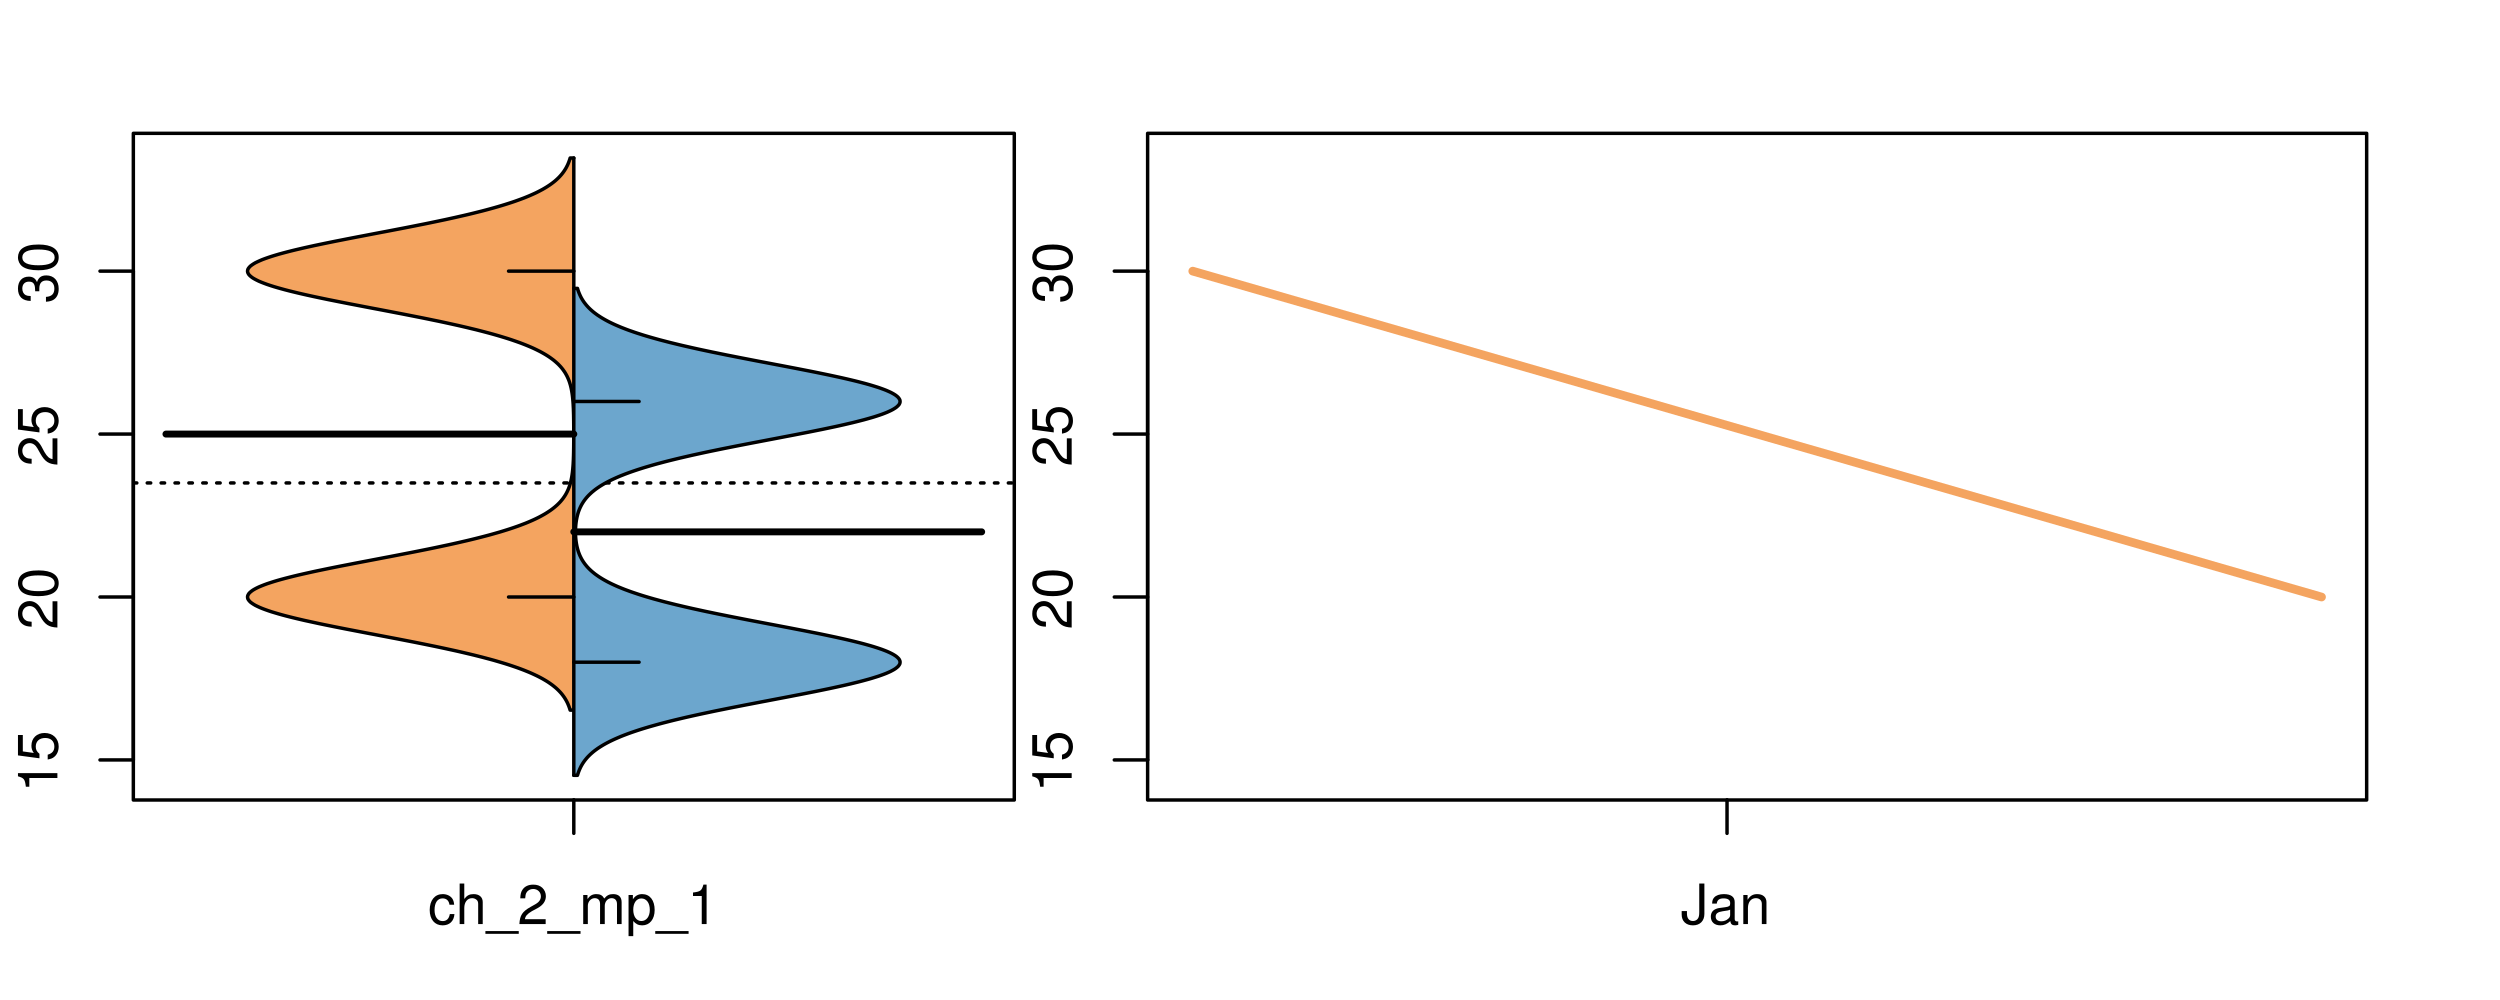 <?xml version="1.0" encoding="UTF-8"?>
<svg xmlns="http://www.w3.org/2000/svg" xmlns:xlink="http://www.w3.org/1999/xlink" width="540pt" height="216pt" viewBox="0 0 540 216" version="1.1">
<defs>
<g>
<symbol overflow="visible" id="glyph0-0">
<path style="stroke:none;" d="M -6.062 -3.109 L 0 -3.109 L 0 -4.156 L -8.516 -4.156 L -8.516 -3.469 C -7.203 -3.094 -7.016 -2.859 -6.812 -1.219 L -6.062 -1.219 Z M -6.062 -3.109 "/>
</symbol>
<symbol overflow="visible" id="glyph0-1">
<path style="stroke:none;" d="M -8.516 -5.719 L -8.516 -1.312 L -3.875 -0.688 L -3.875 -1.656 C -4.469 -2.141 -4.672 -2.562 -4.672 -3.219 C -4.672 -4.359 -3.891 -5.078 -2.625 -5.078 C -1.406 -5.078 -0.656 -4.375 -0.656 -3.219 C -0.656 -2.297 -1.125 -1.734 -2.094 -1.469 L -2.094 -0.422 C -1.391 -0.562 -1.062 -0.688 -0.75 -0.938 C -0.094 -1.422 0.281 -2.281 0.281 -3.234 C 0.281 -4.953 -0.969 -6.156 -2.766 -6.156 C -4.453 -6.156 -5.609 -5.047 -5.609 -3.406 C -5.609 -2.812 -5.453 -2.328 -5.094 -1.844 L -7.469 -2.172 L -7.469 -5.719 Z M -8.516 -5.719 "/>
</symbol>
<symbol overflow="visible" id="glyph0-2">
<path style="stroke:none;" d="M -1.047 -6.078 L -1.047 -1.594 C -1.734 -1.703 -2.188 -2.094 -2.797 -3.125 L -3.438 -4.328 C -4.094 -5.516 -4.969 -6.125 -6.016 -6.125 C -6.719 -6.125 -7.375 -5.844 -7.844 -5.344 C -8.297 -4.844 -8.516 -4.219 -8.516 -3.406 C -8.516 -2.328 -8.125 -1.531 -7.406 -1.062 C -6.953 -0.75 -6.422 -0.625 -5.562 -0.594 L -5.562 -1.656 C -6.125 -1.688 -6.484 -1.766 -6.75 -1.906 C -7.266 -2.188 -7.578 -2.734 -7.578 -3.375 C -7.578 -4.328 -6.906 -5.047 -5.984 -5.047 C -5.312 -5.047 -4.734 -4.656 -4.312 -3.906 L -3.688 -2.797 C -2.672 -1.016 -1.875 -0.5 0 -0.406 L 0 -6.078 Z M -1.047 -6.078 "/>
</symbol>
<symbol overflow="visible" id="glyph0-3">
<path style="stroke:none;" d="M -8.516 -3.297 C -8.516 -2.516 -8.156 -1.781 -7.578 -1.344 C -6.828 -0.797 -5.688 -0.516 -4.109 -0.516 C -1.25 -0.516 0.281 -1.469 0.281 -3.297 C 0.281 -5.094 -1.25 -6.078 -4.047 -6.078 C -5.703 -6.078 -6.797 -5.812 -7.578 -5.25 C -8.172 -4.812 -8.516 -4.109 -8.516 -3.297 Z M -7.578 -3.297 C -7.578 -4.438 -6.422 -5 -4.141 -5 C -1.734 -5 -0.594 -4.453 -0.594 -3.281 C -0.594 -2.156 -1.781 -1.594 -4.109 -1.594 C -6.438 -1.594 -7.578 -2.156 -7.578 -3.297 Z M -7.578 -3.297 "/>
</symbol>
<symbol overflow="visible" id="glyph0-4">
<path style="stroke:none;" d="M -3.906 -2.656 L -3.906 -3.234 C -3.906 -4.391 -3.391 -4.984 -2.359 -4.984 C -1.297 -4.984 -0.656 -4.328 -0.656 -3.234 C -0.656 -2.078 -1.234 -1.516 -2.469 -1.438 L -2.469 -0.391 C -1.781 -0.438 -1.344 -0.547 -0.953 -0.75 C -0.141 -1.188 0.281 -2.031 0.281 -3.188 C 0.281 -4.938 -0.766 -6.078 -2.375 -6.078 C -3.453 -6.078 -4.062 -5.656 -4.406 -4.625 C -4.719 -5.422 -5.312 -5.812 -6.172 -5.812 C -7.625 -5.812 -8.516 -4.844 -8.516 -3.234 C -8.516 -1.516 -7.578 -0.594 -5.766 -0.562 L -5.766 -1.625 C -6.281 -1.625 -6.562 -1.688 -6.828 -1.812 C -7.297 -2.047 -7.578 -2.578 -7.578 -3.234 C -7.578 -4.172 -7.031 -4.734 -6.125 -4.734 C -5.531 -4.734 -5.172 -4.531 -4.984 -4.062 C -4.859 -3.766 -4.812 -3.391 -4.797 -2.656 Z M -3.906 -2.656 "/>
</symbol>
<symbol overflow="visible" id="glyph0-5">
<path style="stroke:none;" d="M -8.75 -5.938 L -8.75 -4.938 L -5.5 -4.938 C -6.125 -4.531 -6.469 -3.859 -6.469 -3.016 C -6.469 -1.375 -5.156 -0.312 -3.156 -0.312 C -1.031 -0.312 0.281 -1.359 0.281 -3.047 C 0.281 -3.906 -0.047 -4.516 -0.828 -5.047 L 0 -5.047 L 0 -5.938 Z M -5.531 -3.188 C -5.531 -4.266 -4.578 -4.938 -3.078 -4.938 C -1.625 -4.938 -0.656 -4.25 -0.656 -3.188 C -0.656 -2.094 -1.625 -1.359 -3.094 -1.359 C -4.562 -1.359 -5.531 -2.094 -5.531 -3.188 Z M -5.531 -3.188 "/>
</symbol>
<symbol overflow="visible" id="glyph0-6">
<path style="stroke:none;" d="M -6.281 -3.094 L -6.281 -2.047 L -7.266 -2.047 C -7.688 -2.047 -7.906 -2.297 -7.906 -2.75 C -7.906 -2.828 -7.906 -2.875 -7.891 -3.094 L -8.719 -3.094 C -8.766 -2.875 -8.781 -2.734 -8.781 -2.531 C -8.781 -1.609 -8.25 -1.062 -7.359 -1.062 L -6.281 -1.062 L -6.281 -0.219 L -5.469 -0.219 L -5.469 -1.062 L 0 -1.062 L 0 -2.047 L -5.469 -2.047 L -5.469 -3.094 Z M -6.281 -3.094 "/>
</symbol>
<symbol overflow="visible" id="glyph0-7">
<path style="stroke:none;" d="M 1.516 -6.938 L 1.516 0.266 L 2.109 0.266 L 2.109 -6.938 Z M 1.516 -6.938 "/>
</symbol>
<symbol overflow="visible" id="glyph0-8">
<path style="stroke:none;" d="M -6.469 -3.266 C -6.469 -1.5 -5.203 -0.438 -3.094 -0.438 C -0.984 -0.438 0.281 -1.484 0.281 -3.281 C 0.281 -5.047 -0.984 -6.125 -3.047 -6.125 C -5.219 -6.125 -6.469 -5.078 -6.469 -3.266 Z M -5.547 -3.281 C -5.547 -4.406 -4.625 -5.078 -3.062 -5.078 C -1.578 -5.078 -0.641 -4.375 -0.641 -3.281 C -0.641 -2.156 -1.578 -1.469 -3.094 -1.469 C -4.609 -1.469 -5.547 -2.156 -5.547 -3.281 Z M -5.547 -3.281 "/>
</symbol>
<symbol overflow="visible" id="glyph0-9">
<path style="stroke:none;" d="M -8.75 -1.828 L -8.75 -0.812 L 0 -0.812 L 0 -1.828 Z M -8.75 -1.828 "/>
</symbol>
<symbol overflow="visible" id="glyph0-10">
<path style="stroke:none;" d="M -1.25 -2.297 L -1.25 -1.047 L 0 -1.047 L 0 -2.297 Z M -1.25 -2.297 "/>
</symbol>
<symbol overflow="visible" id="glyph0-11">
<path style="stroke:none;" d="M 0 -3.422 L -6.281 -5.828 L -6.281 -4.703 L -1.188 -2.922 L -6.281 -1.25 L -6.281 -0.125 L 0 -2.328 Z M 0 -3.422 "/>
</symbol>
<symbol overflow="visible" id="glyph0-12">
<path style="stroke:none;" d="M -0.594 -6.422 C -0.562 -6.312 -0.562 -6.266 -0.562 -6.203 C -0.562 -5.859 -0.75 -5.656 -1.062 -5.656 L -4.75 -5.656 C -5.875 -5.656 -6.469 -4.844 -6.469 -3.297 C -6.469 -2.391 -6.203 -1.625 -5.734 -1.219 C -5.406 -0.922 -5.047 -0.797 -4.422 -0.781 L -4.422 -1.781 C -5.203 -1.875 -5.547 -2.328 -5.547 -3.266 C -5.547 -4.156 -5.203 -4.672 -4.609 -4.672 L -4.344 -4.672 C -3.922 -4.672 -3.75 -4.422 -3.641 -3.625 C -3.469 -2.203 -3.422 -1.984 -3.266 -1.609 C -2.969 -0.875 -2.406 -0.5 -1.578 -0.5 C -0.438 -0.5 0.281 -1.297 0.281 -2.562 C 0.281 -3.359 0 -4 -0.641 -4.703 C -0.016 -4.781 0.281 -5.094 0.281 -5.734 C 0.281 -5.938 0.25 -6.094 0.172 -6.422 Z M -1.984 -4.672 C -1.641 -4.672 -1.438 -4.578 -1.156 -4.266 C -0.797 -3.859 -0.594 -3.375 -0.594 -2.781 C -0.594 -2 -0.969 -1.547 -1.609 -1.547 C -2.266 -1.547 -2.609 -1.984 -2.766 -3.062 C -2.906 -4.109 -2.953 -4.328 -3.109 -4.672 Z M -1.984 -4.672 "/>
</symbol>
<symbol overflow="visible" id="glyph0-13">
<path style="stroke:none;" d="M 0 -5.781 L -6.281 -5.781 L -6.281 -4.781 L -2.719 -4.781 C -1.438 -4.781 -0.594 -4.109 -0.594 -3.078 C -0.594 -2.281 -1.078 -1.781 -1.844 -1.781 L -6.281 -1.781 L -6.281 -0.781 L -1.438 -0.781 C -0.391 -0.781 0.281 -1.562 0.281 -2.781 C 0.281 -3.703 -0.047 -4.297 -0.875 -4.891 L 0 -4.891 Z M 0 -5.781 "/>
</symbol>
<symbol overflow="visible" id="glyph0-14">
<path style="stroke:none;" d="M -2.812 -6.156 C -3.766 -6.156 -4.344 -6.078 -4.812 -5.906 C -5.844 -5.5 -6.469 -4.531 -6.469 -3.359 C -6.469 -1.609 -5.125 -0.484 -3.062 -0.484 C -1 -0.484 0.281 -1.578 0.281 -3.344 C 0.281 -4.781 -0.547 -5.766 -1.906 -6.031 L -1.906 -5.016 C -1.078 -4.734 -0.641 -4.172 -0.641 -3.375 C -0.641 -2.734 -0.938 -2.203 -1.469 -1.859 C -1.828 -1.625 -2.188 -1.531 -2.812 -1.531 Z M -3.625 -1.547 C -4.781 -1.625 -5.547 -2.344 -5.547 -3.344 C -5.547 -4.328 -4.734 -5.094 -3.703 -5.094 C -3.672 -5.094 -3.641 -5.094 -3.625 -5.078 Z M -3.625 -1.547 "/>
</symbol>
<symbol overflow="visible" id="glyph1-0">
<path style="stroke:none;" d="M 5.656 -4.172 C 5.609 -4.781 5.469 -5.188 5.234 -5.531 C 4.797 -6.125 4.047 -6.469 3.172 -6.469 C 1.469 -6.469 0.375 -5.125 0.375 -3.031 C 0.375 -1.016 1.453 0.281 3.156 0.281 C 4.656 0.281 5.609 -0.625 5.719 -2.156 L 4.719 -2.156 C 4.547 -1.156 4.031 -0.641 3.188 -0.641 C 2.078 -0.641 1.422 -1.547 1.422 -3.031 C 1.422 -4.609 2.062 -5.547 3.156 -5.547 C 4 -5.547 4.531 -5.047 4.641 -4.172 Z M 5.656 -4.172 "/>
</symbol>
<symbol overflow="visible" id="glyph1-1">
<path style="stroke:none;" d="M 0.844 -8.75 L 0.844 0 L 1.844 0 L 1.844 -3.469 C 1.844 -4.75 2.516 -5.594 3.547 -5.594 C 3.859 -5.594 4.188 -5.484 4.422 -5.297 C 4.719 -5.094 4.844 -4.797 4.844 -4.359 L 4.844 0 L 5.828 0 L 5.828 -4.75 C 5.828 -5.812 5.078 -6.469 3.859 -6.469 C 2.969 -6.469 2.422 -6.188 1.844 -5.422 L 1.844 -8.75 Z M 0.844 -8.75 "/>
</symbol>
<symbol overflow="visible" id="glyph1-2">
<path style="stroke:none;" d="M 6.938 1.516 L -0.266 1.516 L -0.266 2.109 L 6.938 2.109 Z M 6.938 1.516 "/>
</symbol>
<symbol overflow="visible" id="glyph1-3">
<path style="stroke:none;" d="M 6.078 -1.047 L 1.594 -1.047 C 1.703 -1.734 2.094 -2.188 3.125 -2.797 L 4.328 -3.438 C 5.516 -4.094 6.125 -4.969 6.125 -6.016 C 6.125 -6.719 5.844 -7.375 5.344 -7.844 C 4.844 -8.297 4.219 -8.516 3.406 -8.516 C 2.328 -8.516 1.531 -8.125 1.062 -7.406 C 0.75 -6.953 0.625 -6.422 0.594 -5.562 L 1.656 -5.562 C 1.688 -6.125 1.766 -6.484 1.906 -6.75 C 2.188 -7.266 2.734 -7.578 3.375 -7.578 C 4.328 -7.578 5.047 -6.906 5.047 -5.984 C 5.047 -5.312 4.656 -4.734 3.906 -4.312 L 2.797 -3.688 C 1.016 -2.672 0.5 -1.875 0.406 0 L 6.078 0 Z M 6.078 -1.047 "/>
</symbol>
<symbol overflow="visible" id="glyph1-4">
<path style="stroke:none;" d="M 0.844 -6.281 L 0.844 0 L 1.844 0 L 1.844 -3.953 C 1.844 -4.859 2.516 -5.594 3.328 -5.594 C 4.062 -5.594 4.484 -5.141 4.484 -4.328 L 4.484 0 L 5.5 0 L 5.5 -3.953 C 5.5 -4.859 6.156 -5.594 6.969 -5.594 C 7.703 -5.594 8.141 -5.125 8.141 -4.328 L 8.141 0 L 9.141 0 L 9.141 -4.719 C 9.141 -5.844 8.5 -6.469 7.312 -6.469 C 6.484 -6.469 5.969 -6.219 5.391 -5.516 C 5.016 -6.188 4.516 -6.469 3.703 -6.469 C 2.859 -6.469 2.297 -6.156 1.766 -5.406 L 1.766 -6.281 Z M 0.844 -6.281 "/>
</symbol>
<symbol overflow="visible" id="glyph1-5">
<path style="stroke:none;" d="M 0.641 2.609 L 1.656 2.609 L 1.656 -0.656 C 2.188 -0.016 2.766 0.281 3.594 0.281 C 5.203 0.281 6.281 -1.031 6.281 -3.031 C 6.281 -5.141 5.25 -6.469 3.578 -6.469 C 2.719 -6.469 2.047 -6.078 1.578 -5.344 L 1.578 -6.281 L 0.641 -6.281 Z M 3.406 -5.531 C 4.516 -5.531 5.234 -4.562 5.234 -3.062 C 5.234 -1.625 4.5 -0.656 3.406 -0.656 C 2.359 -0.656 1.656 -1.625 1.656 -3.094 C 1.656 -4.578 2.359 -5.531 3.406 -5.531 Z M 3.406 -5.531 "/>
</symbol>
<symbol overflow="visible" id="glyph1-6">
<path style="stroke:none;" d="M 3.109 -6.062 L 3.109 0 L 4.156 0 L 4.156 -8.516 L 3.469 -8.516 C 3.094 -7.203 2.859 -7.016 1.219 -6.812 L 1.219 -6.062 Z M 3.109 -6.062 "/>
</symbol>
<symbol overflow="visible" id="glyph1-7">
<path style="stroke:none;" d="M 4 -8.75 L 4 -2.594 C 4 -1.891 3.922 -1.5 3.719 -1.203 C 3.5 -0.859 3.094 -0.656 2.656 -0.656 C 1.812 -0.656 1.344 -1.219 1.344 -2.25 L 1.344 -2.812 L 0.203 -2.812 L 0.203 -2.047 C 0.203 -0.625 1.141 0.281 2.641 0.281 C 4.156 0.281 5.109 -0.672 5.109 -2.188 L 5.109 -8.75 Z M 4 -8.75 "/>
</symbol>
<symbol overflow="visible" id="glyph1-8">
<path style="stroke:none;" d="M 6.422 -0.594 C 6.312 -0.562 6.266 -0.562 6.203 -0.562 C 5.859 -0.562 5.656 -0.75 5.656 -1.062 L 5.656 -4.75 C 5.656 -5.875 4.844 -6.469 3.297 -6.469 C 2.391 -6.469 1.625 -6.203 1.219 -5.734 C 0.922 -5.406 0.797 -5.047 0.781 -4.422 L 1.781 -4.422 C 1.875 -5.203 2.328 -5.547 3.266 -5.547 C 4.156 -5.547 4.672 -5.203 4.672 -4.609 L 4.672 -4.344 C 4.672 -3.922 4.422 -3.75 3.625 -3.641 C 2.203 -3.469 1.984 -3.422 1.609 -3.266 C 0.875 -2.969 0.5 -2.406 0.5 -1.578 C 0.5 -0.438 1.297 0.281 2.562 0.281 C 3.359 0.281 4 0 4.703 -0.641 C 4.781 -0.016 5.094 0.281 5.734 0.281 C 5.938 0.281 6.094 0.25 6.422 0.172 Z M 4.672 -1.984 C 4.672 -1.641 4.578 -1.438 4.266 -1.156 C 3.859 -0.797 3.375 -0.594 2.781 -0.594 C 2 -0.594 1.547 -0.969 1.547 -1.609 C 1.547 -2.266 1.984 -2.609 3.062 -2.766 C 4.109 -2.906 4.328 -2.953 4.672 -3.109 Z M 4.672 -1.984 "/>
</symbol>
<symbol overflow="visible" id="glyph1-9">
<path style="stroke:none;" d="M 0.844 -6.281 L 0.844 0 L 1.844 0 L 1.844 -3.469 C 1.844 -4.75 2.516 -5.594 3.547 -5.594 C 4.344 -5.594 4.844 -5.109 4.844 -4.359 L 4.844 0 L 5.844 0 L 5.844 -4.75 C 5.844 -5.797 5.062 -6.469 3.859 -6.469 C 2.922 -6.469 2.312 -6.109 1.766 -5.234 L 1.766 -6.281 Z M 0.844 -6.281 "/>
</symbol>
</g>
<clipPath id="clip1">
  <path d="M 28.801 28.801 L 220.086 28.801 L 220.086 173.801 L 28.801 173.801 Z M 28.801 28.801 "/>
</clipPath>
<clipPath id="clip2">
  <path d="M 247.887 28.801 L 512.199 28.801 L 512.199 173.801 L 247.887 173.801 Z M 247.887 28.801 "/>
</clipPath>
<clipPath id="clip3">
  <path d="M 233.484 14.398 L 526.598 14.398 L 526.598 188.199 L 233.484 188.199 Z M 233.484 14.398 "/>
</clipPath>
</defs>
<g id="surface606">
<path style="fill:none;stroke-width:0.75;stroke-linecap:round;stroke-linejoin:round;stroke:rgb(0%,0%,0%);stroke-opacity:1;stroke-miterlimit:10;" d="M 28.801 172.801 L 219.086 172.801 L 219.086 28.801 L 28.801 28.801 L 28.801 172.801 "/>
<path style="fill:none;stroke-width:0.75;stroke-linecap:round;stroke-linejoin:round;stroke:rgb(0%,0%,0%);stroke-opacity:1;stroke-miterlimit:10;" d="M 28.801 164.152 L 28.801 58.566 "/>
<path style="fill:none;stroke-width:0.75;stroke-linecap:round;stroke-linejoin:round;stroke:rgb(0%,0%,0%);stroke-opacity:1;stroke-miterlimit:10;" d="M 28.801 164.152 L 21.602 164.152 "/>
<path style="fill:none;stroke-width:0.75;stroke-linecap:round;stroke-linejoin:round;stroke:rgb(0%,0%,0%);stroke-opacity:1;stroke-miterlimit:10;" d="M 28.801 128.957 L 21.602 128.957 "/>
<path style="fill:none;stroke-width:0.75;stroke-linecap:round;stroke-linejoin:round;stroke:rgb(0%,0%,0%);stroke-opacity:1;stroke-miterlimit:10;" d="M 28.801 93.762 L 21.602 93.762 "/>
<path style="fill:none;stroke-width:0.75;stroke-linecap:round;stroke-linejoin:round;stroke:rgb(0%,0%,0%);stroke-opacity:1;stroke-miterlimit:10;" d="M 28.801 58.566 L 21.602 58.566 "/>
<g style="fill:rgb(0%,0%,0%);fill-opacity:1;">
  <use xlink:href="#glyph0-0" x="12.396" y="171.152"/>
  <use xlink:href="#glyph0-1" x="12.396" y="164.48"/>
</g>
<g style="fill:rgb(0%,0%,0%);fill-opacity:1;">
  <use xlink:href="#glyph0-2" x="12.396" y="135.957"/>
  <use xlink:href="#glyph0-3" x="12.396" y="129.285"/>
</g>
<g style="fill:rgb(0%,0%,0%);fill-opacity:1;">
  <use xlink:href="#glyph0-2" x="12.396" y="100.762"/>
  <use xlink:href="#glyph0-1" x="12.396" y="94.09"/>
</g>
<g style="fill:rgb(0%,0%,0%);fill-opacity:1;">
  <use xlink:href="#glyph0-4" x="12.396" y="65.566"/>
  <use xlink:href="#glyph0-3" x="12.396" y="58.895"/>
</g>
<path style="fill:none;stroke-width:0.75;stroke-linecap:round;stroke-linejoin:round;stroke:rgb(0%,0%,0%);stroke-opacity:1;stroke-miterlimit:10;" d="M 123.941 172.801 L 123.941 172.801 "/>
<path style="fill:none;stroke-width:0.75;stroke-linecap:round;stroke-linejoin:round;stroke:rgb(0%,0%,0%);stroke-opacity:1;stroke-miterlimit:10;" d="M 123.941 172.801 L 123.941 180 "/>
<g style="fill:rgb(0%,0%,0%);fill-opacity:1;">
  <use xlink:href="#glyph1-0" x="92.441" y="199.596"/>
  <use xlink:href="#glyph1-1" x="98.441" y="199.596"/>
  <use xlink:href="#glyph1-2" x="105.113" y="199.596"/>
  <use xlink:href="#glyph1-3" x="111.785" y="199.596"/>
  <use xlink:href="#glyph1-2" x="118.457" y="199.596"/>
  <use xlink:href="#glyph1-4" x="125.129" y="199.596"/>
  <use xlink:href="#glyph1-5" x="135.125" y="199.596"/>
  <use xlink:href="#glyph1-2" x="141.797" y="199.596"/>
  <use xlink:href="#glyph1-6" x="148.469" y="199.596"/>
</g>
<g clip-path="url(#clip1)" clip-rule="nonzero">
<path style="fill:none;stroke-width:0.75;stroke-linecap:round;stroke-linejoin:round;stroke:rgb(0%,0%,0%);stroke-opacity:1;stroke-dasharray:0.75,2.25;stroke-miterlimit:10;" d="M 28.801 104.32 L 219.086 104.32 "/>
<path style=" stroke:none;fill-rule:nonzero;fill:rgb(95.686%,64.314%,37.647%);fill-opacity:1;" d="M 123.941 34.133 L 123.152 34.133 L 123.082 34.367 L 123.004 34.602 L 122.922 34.832 L 122.836 35.066 L 122.641 35.535 L 122.531 35.766 L 122.289 36.234 L 122.152 36.469 L 122.008 36.699 L 121.855 36.934 L 121.691 37.168 L 121.516 37.402 L 121.332 37.633 L 121.133 37.867 L 120.922 38.102 L 120.699 38.336 L 120.461 38.566 L 120.211 38.801 L 119.945 39.035 L 119.66 39.27 L 119.363 39.5 L 119.047 39.734 L 118.715 39.969 L 118.367 40.199 L 117.996 40.434 L 117.605 40.668 L 117.203 40.902 L 116.77 41.133 L 116.32 41.367 L 115.855 41.602 L 115.355 41.836 L 114.84 42.066 L 114.305 42.301 L 113.738 42.535 L 113.156 42.77 L 112.543 43 L 111.906 43.234 L 111.25 43.469 L 110.562 43.703 L 109.852 43.934 L 109.117 44.168 L 108.352 44.402 L 107.562 44.637 L 106.758 44.867 L 105.91 45.102 L 105.047 45.336 L 104.16 45.57 L 102.301 46.035 L 101.34 46.27 L 100.348 46.504 L 99.34 46.734 L 98.309 46.969 L 97.25 47.203 L 96.18 47.438 L 95.086 47.668 L 93.969 47.902 L 92.844 48.137 L 91.695 48.371 L 90.531 48.602 L 89.359 48.836 L 88.172 49.07 L 86.973 49.305 L 85.77 49.535 L 84.555 49.77 L 83.336 50.004 L 82.113 50.234 L 79.668 50.703 L 78.449 50.938 L 77.234 51.168 L 76.023 51.402 L 74.824 51.637 L 73.637 51.871 L 72.457 52.102 L 71.301 52.336 L 70.16 52.57 L 69.031 52.805 L 67.941 53.035 L 66.867 53.27 L 65.812 53.504 L 64.801 53.738 L 63.812 53.969 L 62.855 54.203 L 61.945 54.438 L 61.062 54.672 L 60.223 54.902 L 59.43 55.137 L 58.668 55.371 L 57.965 55.605 L 57.305 55.836 L 56.68 56.07 L 56.125 56.305 L 55.617 56.539 L 55.141 56.77 L 54.75 57.004 L 54.398 57.238 L 54.09 57.473 L 53.863 57.703 L 53.676 57.938 L 53.543 58.172 L 53.484 58.406 L 53.469 58.637 L 53.516 58.871 L 53.629 59.105 L 53.777 59.336 L 54.004 59.57 L 54.281 59.805 L 54.602 60.039 L 54.996 60.27 L 55.438 60.504 L 55.918 60.738 L 56.477 60.973 L 57.07 61.203 L 57.707 61.438 L 58.406 61.672 L 59.141 61.906 L 59.918 62.137 L 60.75 62.371 L 61.609 62.605 L 62.516 62.84 L 63.457 63.07 L 64.426 63.305 L 65.434 63.539 L 66.473 63.773 L 67.531 64.004 L 68.625 64.238 L 69.738 64.473 L 70.867 64.707 L 72.027 64.938 L 73.195 65.172 L 74.379 65.406 L 75.578 65.641 L 76.781 65.871 L 77.996 66.105 L 80.434 66.574 L 81.66 66.805 L 82.883 67.039 L 84.102 67.273 L 85.316 67.508 L 86.523 67.738 L 87.727 67.973 L 88.918 68.207 L 90.098 68.441 L 91.266 68.672 L 92.414 68.906 L 93.551 69.141 L 94.676 69.371 L 95.773 69.605 L 96.855 69.84 L 97.918 70.074 L 98.957 70.305 L 99.977 70.539 L 100.973 70.773 L 101.945 71.008 L 102.898 71.238 L 103.82 71.473 L 104.715 71.707 L 105.598 71.941 L 106.441 72.172 L 107.266 72.406 L 108.066 72.641 L 108.832 72.875 L 109.578 73.105 L 110.305 73.34 L 110.992 73.574 L 111.664 73.809 L 112.312 74.039 L 112.926 74.273 L 113.527 74.508 L 114.098 74.742 L 114.641 74.973 L 115.172 75.207 L 115.668 75.441 L 116.148 75.676 L 116.609 75.906 L 117.039 76.141 L 117.457 76.375 L 117.855 76.609 L 118.227 76.84 L 118.586 77.074 L 118.926 77.309 L 119.246 77.543 L 119.551 77.773 L 119.84 78.008 L 120.109 78.242 L 120.371 78.477 L 120.613 78.707 L 120.84 78.941 L 121.059 79.176 L 121.258 79.406 L 121.449 79.641 L 121.629 79.875 L 121.793 80.109 L 121.953 80.34 L 122.102 80.574 L 122.238 80.809 L 122.367 81.043 L 122.488 81.273 L 122.598 81.508 L 122.703 81.742 L 122.801 81.977 L 122.891 82.207 L 122.977 82.441 L 123.055 82.676 L 123.125 82.91 L 123.195 83.141 L 123.312 83.609 L 123.367 83.844 L 123.414 84.074 L 123.461 84.309 L 123.504 84.543 L 123.539 84.777 L 123.578 85.008 L 123.641 85.477 L 123.668 85.711 L 123.691 85.941 L 123.715 86.176 L 123.754 86.645 L 123.773 86.875 L 123.805 87.344 L 123.816 87.578 L 123.828 87.809 L 123.852 88.277 L 123.859 88.512 L 123.867 88.742 L 123.883 89.211 L 123.887 89.441 L 123.895 89.676 L 123.902 90.145 L 123.906 90.375 L 123.918 91.078 L 123.918 91.309 L 123.922 91.543 L 123.922 91.777 L 123.926 92.012 L 123.926 92.477 L 123.93 92.711 L 123.93 94.812 L 123.926 95.043 L 123.926 95.512 L 123.922 95.746 L 123.922 95.977 L 123.918 96.211 L 123.918 96.445 L 123.914 96.68 L 123.91 96.91 L 123.898 97.613 L 123.895 97.844 L 123.887 98.078 L 123.883 98.312 L 123.875 98.547 L 123.867 98.777 L 123.852 99.246 L 123.84 99.477 L 123.805 100.18 L 123.789 100.41 L 123.773 100.645 L 123.734 101.113 L 123.715 101.344 L 123.668 101.812 L 123.641 102.047 L 123.609 102.277 L 123.578 102.512 L 123.539 102.746 L 123.504 102.98 L 123.461 103.211 L 123.367 103.68 L 123.312 103.914 L 123.254 104.145 L 123.195 104.379 L 123.055 104.848 L 122.977 105.078 L 122.891 105.312 L 122.801 105.547 L 122.703 105.781 L 122.598 106.012 L 122.488 106.246 L 122.367 106.48 L 122.238 106.715 L 122.102 106.945 L 121.953 107.18 L 121.793 107.414 L 121.629 107.648 L 121.449 107.879 L 121.258 108.113 L 121.059 108.348 L 120.84 108.582 L 120.613 108.812 L 120.371 109.047 L 120.109 109.281 L 119.84 109.512 L 119.551 109.746 L 119.246 109.98 L 118.926 110.215 L 118.586 110.445 L 118.227 110.68 L 117.855 110.914 L 117.457 111.148 L 117.039 111.379 L 116.609 111.613 L 116.148 111.848 L 115.668 112.082 L 115.172 112.312 L 114.641 112.547 L 114.098 112.781 L 113.527 113.016 L 112.926 113.246 L 112.312 113.48 L 111.664 113.715 L 110.992 113.949 L 110.305 114.18 L 109.578 114.414 L 108.832 114.648 L 108.066 114.883 L 107.266 115.113 L 106.441 115.348 L 105.598 115.582 L 104.715 115.816 L 103.82 116.047 L 102.898 116.281 L 101.945 116.516 L 100.973 116.75 L 99.977 116.98 L 98.957 117.215 L 97.918 117.449 L 96.855 117.684 L 95.773 117.914 L 94.676 118.148 L 93.551 118.383 L 92.414 118.617 L 91.266 118.848 L 90.098 119.082 L 88.918 119.316 L 87.727 119.547 L 86.523 119.781 L 85.316 120.016 L 84.102 120.25 L 82.883 120.48 L 81.66 120.715 L 80.434 120.949 L 79.215 121.184 L 77.996 121.414 L 76.781 121.648 L 75.578 121.883 L 74.379 122.117 L 73.195 122.348 L 72.027 122.582 L 70.867 122.816 L 69.738 123.051 L 68.625 123.281 L 67.531 123.516 L 66.473 123.75 L 65.434 123.984 L 64.426 124.215 L 63.457 124.449 L 62.516 124.684 L 61.609 124.918 L 60.75 125.148 L 59.918 125.383 L 59.141 125.617 L 58.406 125.852 L 57.707 126.082 L 57.07 126.316 L 56.477 126.551 L 55.918 126.785 L 55.438 127.016 L 54.996 127.25 L 54.602 127.484 L 54.281 127.719 L 54.004 127.949 L 53.777 128.184 L 53.629 128.418 L 53.516 128.648 L 53.469 128.883 L 53.484 129.117 L 53.543 129.352 L 53.676 129.582 L 53.863 129.816 L 54.09 130.051 L 54.398 130.285 L 54.75 130.516 L 55.141 130.75 L 55.617 130.984 L 56.125 131.219 L 56.68 131.449 L 57.305 131.684 L 57.965 131.918 L 58.668 132.152 L 59.43 132.383 L 60.223 132.617 L 61.062 132.852 L 61.945 133.086 L 62.855 133.316 L 63.812 133.551 L 64.801 133.785 L 65.812 134.02 L 66.867 134.25 L 67.941 134.484 L 69.031 134.719 L 70.16 134.953 L 71.301 135.184 L 72.457 135.418 L 73.637 135.652 L 74.824 135.887 L 76.023 136.117 L 77.234 136.352 L 78.449 136.586 L 79.668 136.82 L 80.891 137.051 L 83.336 137.52 L 84.555 137.754 L 85.77 137.984 L 86.973 138.219 L 88.172 138.453 L 89.359 138.684 L 90.531 138.918 L 91.695 139.152 L 92.844 139.387 L 93.969 139.617 L 95.086 139.852 L 96.18 140.086 L 97.25 140.32 L 98.309 140.551 L 99.34 140.785 L 100.348 141.02 L 101.34 141.254 L 102.301 141.484 L 103.238 141.719 L 104.16 141.953 L 105.047 142.188 L 105.91 142.418 L 106.758 142.652 L 107.562 142.887 L 108.352 143.121 L 109.117 143.352 L 109.852 143.586 L 110.562 143.82 L 111.25 144.055 L 111.906 144.285 L 112.543 144.52 L 113.156 144.754 L 113.738 144.988 L 114.305 145.219 L 114.84 145.453 L 115.355 145.688 L 115.855 145.922 L 116.32 146.152 L 116.77 146.387 L 117.203 146.621 L 117.605 146.855 L 117.996 147.086 L 118.367 147.32 L 118.715 147.555 L 119.047 147.789 L 119.363 148.02 L 119.66 148.254 L 119.945 148.488 L 120.211 148.719 L 120.461 148.953 L 120.699 149.188 L 120.922 149.422 L 121.133 149.652 L 121.332 149.887 L 121.516 150.121 L 121.691 150.355 L 121.855 150.586 L 122.008 150.82 L 122.152 151.055 L 122.289 151.289 L 122.41 151.52 L 122.531 151.754 L 122.641 151.988 L 122.738 152.223 L 122.836 152.453 L 122.922 152.688 L 123.004 152.922 L 123.082 153.156 L 123.152 153.387 L 123.941 153.387 Z M 123.941 34.133 "/>
<path style="fill:none;stroke-width:0.75;stroke-linecap:round;stroke-linejoin:round;stroke:rgb(0%,0%,0%);stroke-opacity:1;stroke-miterlimit:10;" d="M 123.941 34.133 L 123.152 34.133 L 123.082 34.367 L 123.004 34.602 L 122.922 34.832 L 122.836 35.066 L 122.641 35.535 L 122.531 35.766 L 122.289 36.234 L 122.152 36.469 L 122.008 36.699 L 121.855 36.934 L 121.691 37.168 L 121.516 37.402 L 121.332 37.633 L 121.133 37.867 L 120.922 38.102 L 120.699 38.336 L 120.461 38.566 L 120.211 38.801 L 119.945 39.035 L 119.66 39.27 L 119.363 39.5 L 119.047 39.734 L 118.715 39.969 L 118.367 40.199 L 117.996 40.434 L 117.605 40.668 L 117.203 40.902 L 116.77 41.133 L 116.32 41.367 L 115.855 41.602 L 115.355 41.836 L 114.84 42.066 L 114.305 42.301 L 113.738 42.535 L 113.156 42.77 L 112.543 43 L 111.906 43.234 L 111.25 43.469 L 110.562 43.703 L 109.852 43.934 L 109.117 44.168 L 108.352 44.402 L 107.562 44.637 L 106.758 44.867 L 105.91 45.102 L 105.047 45.336 L 104.16 45.57 L 102.301 46.035 L 101.34 46.27 L 100.348 46.504 L 99.34 46.734 L 98.309 46.969 L 97.25 47.203 L 96.18 47.438 L 95.086 47.668 L 93.969 47.902 L 92.844 48.137 L 91.695 48.371 L 90.531 48.602 L 89.359 48.836 L 88.172 49.07 L 86.973 49.305 L 85.77 49.535 L 84.555 49.77 L 83.336 50.004 L 82.113 50.234 L 79.668 50.703 L 78.449 50.938 L 77.234 51.168 L 76.023 51.402 L 74.824 51.637 L 73.637 51.871 L 72.457 52.102 L 71.301 52.336 L 70.16 52.57 L 69.031 52.805 L 67.941 53.035 L 66.867 53.27 L 65.812 53.504 L 64.801 53.738 L 63.812 53.969 L 62.855 54.203 L 61.945 54.438 L 61.062 54.672 L 60.223 54.902 L 59.43 55.137 L 58.668 55.371 L 57.965 55.605 L 57.305 55.836 L 56.68 56.07 L 56.125 56.305 L 55.617 56.539 L 55.141 56.77 L 54.75 57.004 L 54.398 57.238 L 54.09 57.473 L 53.863 57.703 L 53.676 57.938 L 53.543 58.172 L 53.484 58.406 L 53.469 58.637 L 53.516 58.871 L 53.629 59.105 L 53.777 59.336 L 54.004 59.57 L 54.281 59.805 L 54.602 60.039 L 54.996 60.27 L 55.438 60.504 L 55.918 60.738 L 56.477 60.973 L 57.07 61.203 L 57.707 61.438 L 58.406 61.672 L 59.141 61.906 L 59.918 62.137 L 60.75 62.371 L 61.609 62.605 L 62.516 62.84 L 63.457 63.07 L 64.426 63.305 L 65.434 63.539 L 66.473 63.773 L 67.531 64.004 L 68.625 64.238 L 69.738 64.473 L 70.867 64.707 L 72.027 64.938 L 73.195 65.172 L 74.379 65.406 L 75.578 65.641 L 76.781 65.871 L 77.996 66.105 L 80.434 66.574 L 81.66 66.805 L 82.883 67.039 L 84.102 67.273 L 85.316 67.508 L 86.523 67.738 L 87.727 67.973 L 88.918 68.207 L 90.098 68.441 L 91.266 68.672 L 92.414 68.906 L 93.551 69.141 L 94.676 69.371 L 95.773 69.605 L 96.855 69.84 L 97.918 70.074 L 98.957 70.305 L 99.977 70.539 L 100.973 70.773 L 101.945 71.008 L 102.898 71.238 L 103.82 71.473 L 104.715 71.707 L 105.598 71.941 L 106.441 72.172 L 107.266 72.406 L 108.066 72.641 L 108.832 72.875 L 109.578 73.105 L 110.305 73.34 L 110.992 73.574 L 111.664 73.809 L 112.312 74.039 L 112.926 74.273 L 113.527 74.508 L 114.098 74.742 L 114.641 74.973 L 115.172 75.207 L 115.668 75.441 L 116.148 75.676 L 116.609 75.906 L 117.039 76.141 L 117.457 76.375 L 117.855 76.609 L 118.227 76.84 L 118.586 77.074 L 118.926 77.309 L 119.246 77.543 L 119.551 77.773 L 119.84 78.008 L 120.109 78.242 L 120.371 78.477 L 120.613 78.707 L 120.84 78.941 L 121.059 79.176 L 121.258 79.406 L 121.449 79.641 L 121.629 79.875 L 121.793 80.109 L 121.953 80.34 L 122.102 80.574 L 122.238 80.809 L 122.367 81.043 L 122.488 81.273 L 122.598 81.508 L 122.703 81.742 L 122.801 81.977 L 122.891 82.207 L 122.977 82.441 L 123.055 82.676 L 123.125 82.91 L 123.195 83.141 L 123.312 83.609 L 123.367 83.844 L 123.414 84.074 L 123.461 84.309 L 123.504 84.543 L 123.539 84.777 L 123.578 85.008 L 123.641 85.477 L 123.668 85.711 L 123.691 85.941 L 123.715 86.176 L 123.754 86.645 L 123.773 86.875 L 123.805 87.344 L 123.816 87.578 L 123.828 87.809 L 123.852 88.277 L 123.859 88.512 L 123.867 88.742 L 123.883 89.211 L 123.887 89.441 L 123.895 89.676 L 123.902 90.145 L 123.906 90.375 L 123.918 91.078 L 123.918 91.309 L 123.922 91.543 L 123.922 91.777 L 123.926 92.012 L 123.926 92.477 L 123.93 92.711 L 123.93 94.812 L 123.926 95.043 L 123.926 95.512 L 123.922 95.746 L 123.922 95.977 L 123.918 96.211 L 123.918 96.445 L 123.914 96.68 L 123.91 96.91 L 123.898 97.613 L 123.895 97.844 L 123.887 98.078 L 123.883 98.312 L 123.875 98.547 L 123.867 98.777 L 123.852 99.246 L 123.84 99.477 L 123.805 100.18 L 123.789 100.41 L 123.773 100.645 L 123.734 101.113 L 123.715 101.344 L 123.668 101.812 L 123.641 102.047 L 123.609 102.277 L 123.578 102.512 L 123.539 102.746 L 123.504 102.98 L 123.461 103.211 L 123.367 103.68 L 123.312 103.914 L 123.254 104.145 L 123.195 104.379 L 123.055 104.848 L 122.977 105.078 L 122.891 105.312 L 122.801 105.547 L 122.703 105.781 L 122.598 106.012 L 122.488 106.246 L 122.367 106.48 L 122.238 106.715 L 122.102 106.945 L 121.953 107.18 L 121.793 107.414 L 121.629 107.648 L 121.449 107.879 L 121.258 108.113 L 121.059 108.348 L 120.84 108.582 L 120.613 108.812 L 120.371 109.047 L 120.109 109.281 L 119.84 109.512 L 119.551 109.746 L 119.246 109.98 L 118.926 110.215 L 118.586 110.445 L 118.227 110.68 L 117.855 110.914 L 117.457 111.148 L 117.039 111.379 L 116.609 111.613 L 116.148 111.848 L 115.668 112.082 L 115.172 112.312 L 114.641 112.547 L 114.098 112.781 L 113.527 113.016 L 112.926 113.246 L 112.312 113.48 L 111.664 113.715 L 110.992 113.949 L 110.305 114.18 L 109.578 114.414 L 108.832 114.648 L 108.066 114.883 L 107.266 115.113 L 106.441 115.348 L 105.598 115.582 L 104.715 115.816 L 103.82 116.047 L 102.898 116.281 L 101.945 116.516 L 100.973 116.75 L 99.977 116.98 L 98.957 117.215 L 97.918 117.449 L 96.855 117.684 L 95.773 117.914 L 94.676 118.148 L 93.551 118.383 L 92.414 118.617 L 91.266 118.848 L 90.098 119.082 L 88.918 119.316 L 87.727 119.547 L 86.523 119.781 L 85.316 120.016 L 84.102 120.25 L 82.883 120.48 L 81.66 120.715 L 80.434 120.949 L 79.215 121.184 L 77.996 121.414 L 76.781 121.648 L 75.578 121.883 L 74.379 122.117 L 73.195 122.348 L 72.027 122.582 L 70.867 122.816 L 69.738 123.051 L 68.625 123.281 L 67.531 123.516 L 66.473 123.75 L 65.434 123.984 L 64.426 124.215 L 63.457 124.449 L 62.516 124.684 L 61.609 124.918 L 60.75 125.148 L 59.918 125.383 L 59.141 125.617 L 58.406 125.852 L 57.707 126.082 L 57.07 126.316 L 56.477 126.551 L 55.918 126.785 L 55.438 127.016 L 54.996 127.25 L 54.602 127.484 L 54.281 127.719 L 54.004 127.949 L 53.777 128.184 L 53.629 128.418 L 53.516 128.648 L 53.469 128.883 L 53.484 129.117 L 53.543 129.352 L 53.676 129.582 L 53.863 129.816 L 54.09 130.051 L 54.398 130.285 L 54.75 130.516 L 55.141 130.75 L 55.617 130.984 L 56.125 131.219 L 56.68 131.449 L 57.305 131.684 L 57.965 131.918 L 58.668 132.152 L 59.43 132.383 L 60.223 132.617 L 61.062 132.852 L 61.945 133.086 L 62.855 133.316 L 63.812 133.551 L 64.801 133.785 L 65.812 134.02 L 66.867 134.25 L 67.941 134.484 L 69.031 134.719 L 70.16 134.953 L 71.301 135.184 L 72.457 135.418 L 73.637 135.652 L 74.824 135.887 L 76.023 136.117 L 77.234 136.352 L 78.449 136.586 L 79.668 136.82 L 80.891 137.051 L 83.336 137.52 L 84.555 137.754 L 85.77 137.984 L 86.973 138.219 L 88.172 138.453 L 89.359 138.684 L 90.531 138.918 L 91.695 139.152 L 92.844 139.387 L 93.969 139.617 L 95.086 139.852 L 96.18 140.086 L 97.25 140.32 L 98.309 140.551 L 99.34 140.785 L 100.348 141.02 L 101.34 141.254 L 102.301 141.484 L 103.238 141.719 L 104.16 141.953 L 105.047 142.188 L 105.91 142.418 L 106.758 142.652 L 107.562 142.887 L 108.352 143.121 L 109.117 143.352 L 109.852 143.586 L 110.562 143.82 L 111.25 144.055 L 111.906 144.285 L 112.543 144.52 L 113.156 144.754 L 113.738 144.988 L 114.305 145.219 L 114.84 145.453 L 115.355 145.688 L 115.855 145.922 L 116.32 146.152 L 116.77 146.387 L 117.203 146.621 L 117.605 146.855 L 117.996 147.086 L 118.367 147.32 L 118.715 147.555 L 119.047 147.789 L 119.363 148.02 L 119.66 148.254 L 119.945 148.488 L 120.211 148.719 L 120.461 148.953 L 120.699 149.188 L 120.922 149.422 L 121.133 149.652 L 121.332 149.887 L 121.516 150.121 L 121.691 150.355 L 121.855 150.586 L 122.008 150.82 L 122.152 151.055 L 122.289 151.289 L 122.41 151.52 L 122.531 151.754 L 122.641 151.988 L 122.738 152.223 L 122.836 152.453 L 122.922 152.688 L 123.004 152.922 L 123.082 153.156 L 123.152 153.387 L 123.941 153.387 "/>
<path style=" stroke:none;fill-rule:nonzero;fill:rgb(42.353%,65.098%,80.392%);fill-opacity:1;" d="M 123.941 167.465 L 124.734 167.465 L 124.797 167.262 L 124.859 167.055 L 124.934 166.848 L 125.008 166.645 L 125.09 166.438 L 125.176 166.23 L 125.266 166.027 L 125.363 165.82 L 125.465 165.613 L 125.574 165.41 L 125.691 165.203 L 125.816 164.996 L 125.945 164.789 L 126.086 164.586 L 126.23 164.379 L 126.391 164.172 L 126.555 163.969 L 126.727 163.762 L 126.91 163.555 L 127.102 163.352 L 127.309 163.145 L 127.523 162.938 L 127.75 162.734 L 127.988 162.527 L 128.238 162.32 L 128.5 162.113 L 128.777 161.91 L 129.062 161.703 L 129.371 161.496 L 129.688 161.293 L 130.02 161.086 L 130.367 160.879 L 130.727 160.676 L 131.109 160.469 L 131.504 160.262 L 131.91 160.059 L 132.344 159.852 L 132.789 159.645 L 133.254 159.441 L 133.738 159.234 L 134.234 159.027 L 134.758 158.82 L 135.293 158.617 L 135.848 158.41 L 136.43 158.203 L 137.023 158 L 137.641 157.793 L 138.277 157.586 L 138.926 157.383 L 139.609 157.176 L 140.305 156.969 L 141.02 156.766 L 141.758 156.559 L 142.508 156.352 L 143.285 156.145 L 144.082 155.941 L 144.891 155.734 L 145.73 155.527 L 146.578 155.324 L 147.449 155.117 L 148.34 154.91 L 149.242 154.707 L 150.168 154.5 L 151.105 154.293 L 152.059 154.09 L 153.031 153.883 L 154.012 153.676 L 155.012 153.469 L 156.023 153.266 L 157.043 153.059 L 158.078 152.852 L 159.117 152.648 L 160.172 152.441 L 161.23 152.234 L 162.293 152.031 L 163.363 151.824 L 164.438 151.617 L 165.516 151.414 L 166.594 151.207 L 167.676 151 L 168.754 150.793 L 169.828 150.59 L 170.898 150.383 L 171.961 150.176 L 173.02 149.973 L 174.07 149.766 L 175.109 149.559 L 176.141 149.355 L 177.152 149.148 L 178.152 148.941 L 179.137 148.738 L 180.098 148.531 L 181.047 148.324 L 181.969 148.121 L 182.871 147.914 L 183.754 147.707 L 184.598 147.5 L 185.426 147.297 L 186.227 147.09 L 186.988 146.883 L 187.73 146.68 L 188.426 146.473 L 189.094 146.266 L 189.738 146.062 L 190.324 145.855 L 190.891 145.648 L 191.414 145.445 L 191.891 145.238 L 192.348 145.031 L 192.738 144.824 L 193.102 144.621 L 193.426 144.414 L 193.691 144.207 L 193.93 144.004 L 194.113 143.797 L 194.254 143.59 L 194.363 143.387 L 194.406 143.18 L 194.418 142.973 L 194.383 142.77 L 194.297 142.562 L 194.184 142.355 L 194.004 142.148 L 193.789 141.945 L 193.539 141.738 L 193.23 141.531 L 192.891 141.328 L 192.504 141.121 L 192.074 140.914 L 191.617 140.711 L 191.102 140.504 L 190.559 140.297 L 189.977 140.094 L 189.352 139.887 L 188.703 139.68 L 188.008 139.473 L 187.285 139.27 L 186.535 139.062 L 185.746 138.855 L 184.934 138.652 L 184.094 138.445 L 183.223 138.238 L 182.336 138.035 L 181.414 137.828 L 180.477 137.621 L 179.523 137.418 L 178.543 137.211 L 177.555 137.004 L 176.543 136.797 L 175.52 136.594 L 174.488 136.387 L 173.441 136.18 L 172.387 135.977 L 171.324 135.77 L 170.254 135.562 L 169.18 135.359 L 168.105 135.152 L 167.023 134.945 L 165.945 134.742 L 164.867 134.535 L 163.793 134.328 L 162.719 134.125 L 161.652 133.918 L 160.59 133.711 L 159.539 133.504 L 158.492 133.301 L 157.453 133.094 L 156.43 132.887 L 155.41 132.684 L 154.41 132.477 L 153.422 132.27 L 152.441 132.066 L 151.484 131.859 L 150.539 131.652 L 149.609 131.449 L 148.699 131.242 L 147.801 131.035 L 146.926 130.828 L 146.066 130.625 L 145.223 130.418 L 144.406 130.211 L 143.598 130.008 L 142.816 129.801 L 142.055 129.594 L 141.305 129.391 L 140.586 129.184 L 139.883 128.977 L 139.199 128.773 L 138.535 128.566 L 137.887 128.359 L 137.27 128.152 L 136.664 127.949 L 136.074 127.742 L 135.516 127.535 L 134.965 127.332 L 134.441 127.125 L 133.934 126.918 L 133.441 126.715 L 132.973 126.508 L 132.52 126.301 L 132.082 126.098 L 131.668 125.891 L 131.262 125.684 L 130.879 125.477 L 130.512 125.273 L 130.156 125.066 L 129.82 124.859 L 129.496 124.656 L 129.188 124.449 L 128.895 124.242 L 128.609 124.039 L 128.344 123.832 L 128.09 123.625 L 127.844 123.422 L 127.617 123.215 L 127.395 123.008 L 127.188 122.805 L 126.992 122.598 L 126.801 122.391 L 126.629 122.184 L 126.461 121.98 L 126.301 121.773 L 126.152 121.566 L 126.008 121.363 L 125.75 120.949 L 125.633 120.746 L 125.523 120.539 L 125.418 120.332 L 125.32 120.129 L 125.227 119.922 L 125.141 119.715 L 125.062 119.508 L 124.984 119.305 L 124.914 119.098 L 124.852 118.891 L 124.789 118.688 L 124.734 118.48 L 124.684 118.273 L 124.633 118.07 L 124.59 117.863 L 124.551 117.656 L 124.512 117.453 L 124.449 117.039 L 124.422 116.832 L 124.398 116.629 L 124.359 116.215 L 124.344 116.012 L 124.32 115.598 L 124.312 115.395 L 124.305 114.98 L 124.305 114.777 L 124.312 114.363 L 124.32 114.156 L 124.332 113.953 L 124.344 113.746 L 124.359 113.539 L 124.379 113.336 L 124.398 113.129 L 124.422 112.922 L 124.449 112.719 L 124.512 112.305 L 124.551 112.102 L 124.59 111.895 L 124.633 111.688 L 124.684 111.48 L 124.734 111.277 L 124.789 111.07 L 124.852 110.863 L 124.914 110.66 L 124.984 110.453 L 125.062 110.246 L 125.141 110.043 L 125.227 109.836 L 125.32 109.629 L 125.418 109.426 L 125.523 109.219 L 125.633 109.012 L 125.75 108.809 L 126.008 108.395 L 126.152 108.188 L 126.301 107.984 L 126.461 107.777 L 126.629 107.57 L 126.801 107.367 L 126.992 107.16 L 127.188 106.953 L 127.395 106.75 L 127.617 106.543 L 127.844 106.336 L 128.09 106.133 L 128.344 105.926 L 128.609 105.719 L 128.895 105.512 L 129.188 105.309 L 129.496 105.102 L 129.82 104.895 L 130.156 104.691 L 130.512 104.484 L 130.879 104.277 L 131.262 104.074 L 131.668 103.867 L 132.082 103.66 L 132.52 103.457 L 132.973 103.25 L 133.441 103.043 L 133.934 102.836 L 134.441 102.633 L 134.965 102.426 L 135.516 102.219 L 136.074 102.016 L 136.664 101.809 L 137.27 101.602 L 137.887 101.398 L 138.535 101.191 L 139.199 100.984 L 139.883 100.781 L 140.586 100.574 L 141.305 100.367 L 142.055 100.16 L 142.816 99.957 L 143.598 99.75 L 144.406 99.543 L 145.223 99.34 L 146.066 99.133 L 146.926 98.926 L 147.801 98.723 L 148.699 98.516 L 149.609 98.309 L 150.539 98.105 L 151.484 97.898 L 152.441 97.691 L 153.422 97.484 L 154.41 97.281 L 155.41 97.074 L 156.43 96.867 L 157.453 96.664 L 158.492 96.457 L 159.539 96.25 L 160.59 96.047 L 161.652 95.84 L 162.719 95.633 L 163.793 95.43 L 164.867 95.223 L 165.945 95.016 L 167.023 94.812 L 168.105 94.605 L 170.254 94.191 L 171.324 93.988 L 172.387 93.781 L 173.441 93.574 L 174.488 93.371 L 175.52 93.164 L 176.543 92.957 L 177.555 92.754 L 178.543 92.547 L 179.523 92.34 L 180.477 92.137 L 181.414 91.93 L 182.336 91.723 L 183.223 91.516 L 184.094 91.312 L 184.934 91.105 L 185.746 90.898 L 186.535 90.695 L 187.285 90.488 L 188.008 90.281 L 188.703 90.078 L 189.352 89.871 L 189.977 89.664 L 190.559 89.461 L 191.102 89.254 L 191.617 89.047 L 192.074 88.84 L 192.504 88.637 L 192.891 88.43 L 193.23 88.223 L 193.539 88.02 L 193.789 87.812 L 194.004 87.605 L 194.184 87.402 L 194.297 87.195 L 194.383 86.988 L 194.418 86.785 L 194.406 86.578 L 194.363 86.371 L 194.254 86.164 L 194.113 85.961 L 193.93 85.754 L 193.691 85.547 L 193.426 85.344 L 193.102 85.137 L 192.738 84.93 L 192.348 84.727 L 191.891 84.52 L 191.414 84.312 L 190.891 84.109 L 190.324 83.902 L 189.738 83.695 L 189.094 83.492 L 188.426 83.285 L 187.73 83.078 L 186.988 82.871 L 186.227 82.668 L 185.426 82.461 L 184.598 82.254 L 183.754 82.051 L 182.871 81.844 L 181.969 81.637 L 181.047 81.434 L 180.098 81.227 L 179.137 81.02 L 178.152 80.816 L 177.152 80.609 L 176.141 80.402 L 175.109 80.195 L 174.07 79.992 L 173.02 79.785 L 171.961 79.578 L 170.898 79.375 L 169.828 79.168 L 168.754 78.961 L 167.676 78.758 L 166.594 78.551 L 165.516 78.344 L 164.438 78.141 L 163.363 77.934 L 162.293 77.727 L 161.23 77.52 L 160.172 77.316 L 159.117 77.109 L 158.078 76.902 L 157.043 76.699 L 156.023 76.492 L 155.012 76.285 L 154.012 76.082 L 153.031 75.875 L 152.059 75.668 L 151.105 75.465 L 150.168 75.258 L 149.242 75.051 L 148.34 74.844 L 147.449 74.641 L 146.578 74.434 L 145.73 74.227 L 144.891 74.023 L 144.082 73.816 L 143.285 73.609 L 142.508 73.406 L 141.758 73.199 L 141.02 72.992 L 140.305 72.789 L 139.609 72.582 L 138.926 72.375 L 138.277 72.168 L 137.641 71.965 L 137.023 71.758 L 136.43 71.551 L 135.848 71.348 L 135.293 71.141 L 134.758 70.934 L 134.234 70.73 L 133.738 70.523 L 133.254 70.316 L 132.789 70.113 L 132.344 69.906 L 131.91 69.699 L 131.504 69.496 L 131.109 69.289 L 130.727 69.082 L 130.367 68.875 L 130.02 68.672 L 129.688 68.465 L 129.371 68.258 L 129.062 68.055 L 128.777 67.848 L 128.5 67.641 L 128.238 67.438 L 127.988 67.23 L 127.75 67.023 L 127.523 66.82 L 127.309 66.613 L 127.102 66.406 L 126.91 66.199 L 126.727 65.996 L 126.555 65.789 L 126.391 65.582 L 126.23 65.379 L 126.086 65.172 L 125.945 64.965 L 125.816 64.762 L 125.691 64.555 L 125.574 64.348 L 125.465 64.145 L 125.363 63.938 L 125.266 63.73 L 125.176 63.523 L 125.09 63.32 L 125.008 63.113 L 124.934 62.906 L 124.859 62.703 L 124.734 62.289 L 123.941 62.289 Z M 123.941 167.465 "/>
<path style="fill:none;stroke-width:0.75;stroke-linecap:round;stroke-linejoin:round;stroke:rgb(0%,0%,0%);stroke-opacity:1;stroke-miterlimit:10;" d="M 123.941 167.465 L 124.734 167.465 L 124.797 167.262 L 124.859 167.055 L 124.934 166.848 L 125.008 166.645 L 125.09 166.438 L 125.176 166.23 L 125.266 166.027 L 125.363 165.82 L 125.465 165.613 L 125.574 165.41 L 125.691 165.203 L 125.816 164.996 L 125.945 164.789 L 126.086 164.586 L 126.23 164.379 L 126.391 164.172 L 126.555 163.969 L 126.727 163.762 L 126.91 163.555 L 127.102 163.352 L 127.309 163.145 L 127.523 162.938 L 127.75 162.734 L 127.988 162.527 L 128.238 162.32 L 128.5 162.113 L 128.777 161.91 L 129.062 161.703 L 129.371 161.496 L 129.688 161.293 L 130.02 161.086 L 130.367 160.879 L 130.727 160.676 L 131.109 160.469 L 131.504 160.262 L 131.91 160.059 L 132.344 159.852 L 132.789 159.645 L 133.254 159.441 L 133.738 159.234 L 134.234 159.027 L 134.758 158.82 L 135.293 158.617 L 135.848 158.41 L 136.43 158.203 L 137.023 158 L 137.641 157.793 L 138.277 157.586 L 138.926 157.383 L 139.609 157.176 L 140.305 156.969 L 141.02 156.766 L 141.758 156.559 L 142.508 156.352 L 143.285 156.145 L 144.082 155.941 L 144.891 155.734 L 145.73 155.527 L 146.578 155.324 L 147.449 155.117 L 148.34 154.91 L 149.242 154.707 L 150.168 154.5 L 151.105 154.293 L 152.059 154.09 L 153.031 153.883 L 154.012 153.676 L 155.012 153.469 L 156.023 153.266 L 157.043 153.059 L 158.078 152.852 L 159.117 152.648 L 160.172 152.441 L 161.23 152.234 L 162.293 152.031 L 163.363 151.824 L 164.438 151.617 L 165.516 151.414 L 166.594 151.207 L 167.676 151 L 168.754 150.793 L 169.828 150.59 L 170.898 150.383 L 171.961 150.176 L 173.02 149.973 L 174.07 149.766 L 175.109 149.559 L 176.141 149.355 L 177.152 149.148 L 178.152 148.941 L 179.137 148.738 L 180.098 148.531 L 181.047 148.324 L 181.969 148.121 L 182.871 147.914 L 183.754 147.707 L 184.598 147.5 L 185.426 147.297 L 186.227 147.09 L 186.988 146.883 L 187.73 146.68 L 188.426 146.473 L 189.094 146.266 L 189.738 146.062 L 190.324 145.855 L 190.891 145.648 L 191.414 145.445 L 191.891 145.238 L 192.348 145.031 L 192.738 144.824 L 193.102 144.621 L 193.426 144.414 L 193.691 144.207 L 193.93 144.004 L 194.113 143.797 L 194.254 143.59 L 194.363 143.387 L 194.406 143.18 L 194.418 142.973 L 194.383 142.77 L 194.297 142.562 L 194.184 142.355 L 194.004 142.148 L 193.789 141.945 L 193.539 141.738 L 193.23 141.531 L 192.891 141.328 L 192.504 141.121 L 192.074 140.914 L 191.617 140.711 L 191.102 140.504 L 190.559 140.297 L 189.977 140.094 L 189.352 139.887 L 188.703 139.68 L 188.008 139.473 L 187.285 139.27 L 186.535 139.062 L 185.746 138.855 L 184.934 138.652 L 184.094 138.445 L 183.223 138.238 L 182.336 138.035 L 181.414 137.828 L 180.477 137.621 L 179.523 137.418 L 178.543 137.211 L 177.555 137.004 L 176.543 136.797 L 175.52 136.594 L 174.488 136.387 L 173.441 136.18 L 172.387 135.977 L 171.324 135.77 L 170.254 135.562 L 169.18 135.359 L 168.105 135.152 L 167.023 134.945 L 165.945 134.742 L 164.867 134.535 L 163.793 134.328 L 162.719 134.125 L 161.652 133.918 L 160.59 133.711 L 159.539 133.504 L 158.492 133.301 L 157.453 133.094 L 156.43 132.887 L 155.41 132.684 L 154.41 132.477 L 153.422 132.27 L 152.441 132.066 L 151.484 131.859 L 150.539 131.652 L 149.609 131.449 L 148.699 131.242 L 147.801 131.035 L 146.926 130.828 L 146.066 130.625 L 145.223 130.418 L 144.406 130.211 L 143.598 130.008 L 142.816 129.801 L 142.055 129.594 L 141.305 129.391 L 140.586 129.184 L 139.883 128.977 L 139.199 128.773 L 138.535 128.566 L 137.887 128.359 L 137.27 128.152 L 136.664 127.949 L 136.074 127.742 L 135.516 127.535 L 134.965 127.332 L 134.441 127.125 L 133.934 126.918 L 133.441 126.715 L 132.973 126.508 L 132.52 126.301 L 132.082 126.098 L 131.668 125.891 L 131.262 125.684 L 130.879 125.477 L 130.512 125.273 L 130.156 125.066 L 129.82 124.859 L 129.496 124.656 L 129.188 124.449 L 128.895 124.242 L 128.609 124.039 L 128.344 123.832 L 128.09 123.625 L 127.844 123.422 L 127.617 123.215 L 127.395 123.008 L 127.188 122.805 L 126.992 122.598 L 126.801 122.391 L 126.629 122.184 L 126.461 121.98 L 126.301 121.773 L 126.152 121.566 L 126.008 121.363 L 125.75 120.949 L 125.633 120.746 L 125.523 120.539 L 125.418 120.332 L 125.32 120.129 L 125.227 119.922 L 125.141 119.715 L 125.062 119.508 L 124.984 119.305 L 124.914 119.098 L 124.852 118.891 L 124.789 118.688 L 124.734 118.48 L 124.684 118.273 L 124.633 118.07 L 124.59 117.863 L 124.551 117.656 L 124.512 117.453 L 124.449 117.039 L 124.422 116.832 L 124.398 116.629 L 124.359 116.215 L 124.344 116.012 L 124.32 115.598 L 124.312 115.395 L 124.305 114.98 L 124.305 114.777 L 124.312 114.363 L 124.32 114.156 L 124.332 113.953 L 124.344 113.746 L 124.359 113.539 L 124.379 113.336 L 124.398 113.129 L 124.422 112.922 L 124.449 112.719 L 124.512 112.305 L 124.551 112.102 L 124.59 111.895 L 124.633 111.688 L 124.684 111.48 L 124.734 111.277 L 124.789 111.07 L 124.852 110.863 L 124.914 110.66 L 124.984 110.453 L 125.062 110.246 L 125.141 110.043 L 125.227 109.836 L 125.32 109.629 L 125.418 109.426 L 125.523 109.219 L 125.633 109.012 L 125.75 108.809 L 126.008 108.395 L 126.152 108.188 L 126.301 107.984 L 126.461 107.777 L 126.629 107.57 L 126.801 107.367 L 126.992 107.16 L 127.188 106.953 L 127.395 106.75 L 127.617 106.543 L 127.844 106.336 L 128.09 106.133 L 128.344 105.926 L 128.609 105.719 L 128.895 105.512 L 129.188 105.309 L 129.496 105.102 L 129.82 104.895 L 130.156 104.691 L 130.512 104.484 L 130.879 104.277 L 131.262 104.074 L 131.668 103.867 L 132.082 103.66 L 132.52 103.457 L 132.973 103.25 L 133.441 103.043 L 133.934 102.836 L 134.441 102.633 L 134.965 102.426 L 135.516 102.219 L 136.074 102.016 L 136.664 101.809 L 137.27 101.602 L 137.887 101.398 L 138.535 101.191 L 139.199 100.984 L 139.883 100.781 L 140.586 100.574 L 141.305 100.367 L 142.055 100.16 L 142.816 99.957 L 143.598 99.75 L 144.406 99.543 L 145.223 99.34 L 146.066 99.133 L 146.926 98.926 L 147.801 98.723 L 148.699 98.516 L 149.609 98.309 L 150.539 98.105 L 151.484 97.898 L 152.441 97.691 L 153.422 97.484 L 154.41 97.281 L 155.41 97.074 L 156.43 96.867 L 157.453 96.664 L 158.492 96.457 L 159.539 96.25 L 160.59 96.047 L 161.652 95.84 L 162.719 95.633 L 163.793 95.43 L 164.867 95.223 L 165.945 95.016 L 167.023 94.812 L 168.105 94.605 L 170.254 94.191 L 171.324 93.988 L 172.387 93.781 L 173.441 93.574 L 174.488 93.371 L 175.52 93.164 L 176.543 92.957 L 177.555 92.754 L 178.543 92.547 L 179.523 92.34 L 180.477 92.137 L 181.414 91.93 L 182.336 91.723 L 183.223 91.516 L 184.094 91.312 L 184.934 91.105 L 185.746 90.898 L 186.535 90.695 L 187.285 90.488 L 188.008 90.281 L 188.703 90.078 L 189.352 89.871 L 189.977 89.664 L 190.559 89.461 L 191.102 89.254 L 191.617 89.047 L 192.074 88.84 L 192.504 88.637 L 192.891 88.43 L 193.23 88.223 L 193.539 88.02 L 193.789 87.812 L 194.004 87.605 L 194.184 87.402 L 194.297 87.195 L 194.383 86.988 L 194.418 86.785 L 194.406 86.578 L 194.363 86.371 L 194.254 86.164 L 194.113 85.961 L 193.93 85.754 L 193.691 85.547 L 193.426 85.344 L 193.102 85.137 L 192.738 84.93 L 192.348 84.727 L 191.891 84.52 L 191.414 84.312 L 190.891 84.109 L 190.324 83.902 L 189.738 83.695 L 189.094 83.492 L 188.426 83.285 L 187.73 83.078 L 186.988 82.871 L 186.227 82.668 L 185.426 82.461 L 184.598 82.254 L 183.754 82.051 L 182.871 81.844 L 181.969 81.637 L 181.047 81.434 L 180.098 81.227 L 179.137 81.02 L 178.152 80.816 L 177.152 80.609 L 176.141 80.402 L 175.109 80.195 L 174.07 79.992 L 173.02 79.785 L 171.961 79.578 L 170.898 79.375 L 169.828 79.168 L 168.754 78.961 L 167.676 78.758 L 166.594 78.551 L 165.516 78.344 L 164.438 78.141 L 163.363 77.934 L 162.293 77.727 L 161.23 77.52 L 160.172 77.316 L 159.117 77.109 L 158.078 76.902 L 157.043 76.699 L 156.023 76.492 L 155.012 76.285 L 154.012 76.082 L 153.031 75.875 L 152.059 75.668 L 151.105 75.465 L 150.168 75.258 L 149.242 75.051 L 148.34 74.844 L 147.449 74.641 L 146.578 74.434 L 145.73 74.227 L 144.891 74.023 L 144.082 73.816 L 143.285 73.609 L 142.508 73.406 L 141.758 73.199 L 141.02 72.992 L 140.305 72.789 L 139.609 72.582 L 138.926 72.375 L 138.277 72.168 L 137.641 71.965 L 137.023 71.758 L 136.43 71.551 L 135.848 71.348 L 135.293 71.141 L 134.758 70.934 L 134.234 70.73 L 133.738 70.523 L 133.254 70.316 L 132.789 70.113 L 132.344 69.906 L 131.91 69.699 L 131.504 69.496 L 131.109 69.289 L 130.727 69.082 L 130.367 68.875 L 130.02 68.672 L 129.688 68.465 L 129.371 68.258 L 129.062 68.055 L 128.777 67.848 L 128.5 67.641 L 128.238 67.438 L 127.988 67.23 L 127.75 67.023 L 127.523 66.82 L 127.309 66.613 L 127.102 66.406 L 126.91 66.199 L 126.727 65.996 L 126.555 65.789 L 126.391 65.582 L 126.23 65.379 L 126.086 65.172 L 125.945 64.965 L 125.816 64.762 L 125.691 64.555 L 125.574 64.348 L 125.465 64.145 L 125.363 63.938 L 125.266 63.73 L 125.176 63.523 L 125.09 63.32 L 125.008 63.113 L 124.934 62.906 L 124.859 62.703 L 124.734 62.289 L 123.941 62.289 "/>
<path style="fill:none;stroke-width:1.5;stroke-linecap:round;stroke-linejoin:round;stroke:rgb(0%,0%,0%);stroke-opacity:1;stroke-miterlimit:10;" d="M 35.848 93.762 L 123.941 93.762 "/>
<path style="fill:none;stroke-width:1.5;stroke-linecap:round;stroke-linejoin:round;stroke:rgb(0%,0%,0%);stroke-opacity:1;stroke-miterlimit:10;" d="M 123.941 114.879 L 212.039 114.879 "/>
<path style="fill:none;stroke-width:0.75;stroke-linecap:round;stroke-linejoin:round;stroke:rgb(0%,0%,0%);stroke-opacity:1;stroke-miterlimit:10;" d="M 109.848 128.957 L 123.941 128.957 "/>
<path style="fill:none;stroke-width:0.75;stroke-linecap:round;stroke-linejoin:round;stroke:rgb(0%,0%,0%);stroke-opacity:1;stroke-miterlimit:10;" d="M 109.848 58.566 L 123.941 58.566 "/>
<path style="fill:none;stroke-width:0.75;stroke-linecap:round;stroke-linejoin:round;stroke:rgb(0%,0%,0%);stroke-opacity:1;stroke-miterlimit:10;" d="M 123.941 143.035 L 138.039 143.035 "/>
<path style="fill:none;stroke-width:0.75;stroke-linecap:round;stroke-linejoin:round;stroke:rgb(0%,0%,0%);stroke-opacity:1;stroke-miterlimit:10;" d="M 123.941 86.723 L 138.039 86.723 "/>
<path style="fill:none;stroke-width:0.75;stroke-linecap:round;stroke-linejoin:round;stroke:rgb(0%,0%,0%);stroke-opacity:1;stroke-miterlimit:10;" d="M 123.941 167.465 L 123.941 34.133 "/>
</g>
<g clip-path="url(#clip2)" clip-rule="nonzero">
<path style="fill:none;stroke-width:1.875;stroke-linecap:round;stroke-linejoin:round;stroke:rgb(95.686%,64.314%,37.647%);stroke-opacity:1;stroke-miterlimit:10;" d="M 257.637 58.566 L 501.449 128.957 "/>
</g>
<path style="fill:none;stroke-width:0.75;stroke-linecap:round;stroke-linejoin:round;stroke:rgb(0%,0%,0%);stroke-opacity:1;stroke-miterlimit:10;" d="M 373.039 172.801 L 373.039 172.801 "/>
<path style="fill:none;stroke-width:0.75;stroke-linecap:round;stroke-linejoin:round;stroke:rgb(0%,0%,0%);stroke-opacity:1;stroke-miterlimit:10;" d="M 373.039 172.801 L 373.039 180 "/>
<g style="fill:rgb(0%,0%,0%);fill-opacity:1;">
  <use xlink:href="#glyph1-7" x="363.039" y="199.596"/>
  <use xlink:href="#glyph1-8" x="369.039" y="199.596"/>
  <use xlink:href="#glyph1-9" x="375.711" y="199.596"/>
</g>
<path style="fill:none;stroke-width:0.75;stroke-linecap:round;stroke-linejoin:round;stroke:rgb(0%,0%,0%);stroke-opacity:1;stroke-miterlimit:10;" d="M 247.887 164.152 L 247.887 58.566 "/>
<path style="fill:none;stroke-width:0.75;stroke-linecap:round;stroke-linejoin:round;stroke:rgb(0%,0%,0%);stroke-opacity:1;stroke-miterlimit:10;" d="M 247.887 164.152 L 240.688 164.152 "/>
<path style="fill:none;stroke-width:0.75;stroke-linecap:round;stroke-linejoin:round;stroke:rgb(0%,0%,0%);stroke-opacity:1;stroke-miterlimit:10;" d="M 247.887 128.957 L 240.688 128.957 "/>
<path style="fill:none;stroke-width:0.75;stroke-linecap:round;stroke-linejoin:round;stroke:rgb(0%,0%,0%);stroke-opacity:1;stroke-miterlimit:10;" d="M 247.887 93.762 L 240.688 93.762 "/>
<path style="fill:none;stroke-width:0.75;stroke-linecap:round;stroke-linejoin:round;stroke:rgb(0%,0%,0%);stroke-opacity:1;stroke-miterlimit:10;" d="M 247.887 58.566 L 240.688 58.566 "/>
<g style="fill:rgb(0%,0%,0%);fill-opacity:1;">
  <use xlink:href="#glyph0-0" x="231.482" y="171.152"/>
  <use xlink:href="#glyph0-1" x="231.482" y="164.48"/>
</g>
<g style="fill:rgb(0%,0%,0%);fill-opacity:1;">
  <use xlink:href="#glyph0-2" x="231.482" y="135.957"/>
  <use xlink:href="#glyph0-3" x="231.482" y="129.285"/>
</g>
<g style="fill:rgb(0%,0%,0%);fill-opacity:1;">
  <use xlink:href="#glyph0-2" x="231.482" y="100.762"/>
  <use xlink:href="#glyph0-1" x="231.482" y="94.09"/>
</g>
<g style="fill:rgb(0%,0%,0%);fill-opacity:1;">
  <use xlink:href="#glyph0-4" x="231.482" y="65.566"/>
  <use xlink:href="#glyph0-3" x="231.482" y="58.895"/>
</g>
<path style="fill:none;stroke-width:0.75;stroke-linecap:round;stroke-linejoin:round;stroke:rgb(0%,0%,0%);stroke-opacity:1;stroke-miterlimit:10;" d="M 247.887 172.801 L 511.199 172.801 L 511.199 28.801 L 247.887 28.801 L 247.887 172.801 "/>
<g clip-path="url(#clip3)" clip-rule="nonzero">
<g style="fill:rgb(0%,0%,0%);fill-opacity:1;">
  <use xlink:href="#glyph0-5" x="202.682" y="138.301"/>
  <use xlink:href="#glyph0-6" x="202.682" y="131.629"/>
  <use xlink:href="#glyph0-7" x="202.682" y="128.293"/>
  <use xlink:href="#glyph0-8" x="202.682" y="121.621"/>
  <use xlink:href="#glyph0-9" x="202.682" y="114.949"/>
  <use xlink:href="#glyph0-5" x="202.682" y="112.285"/>
  <use xlink:href="#glyph0-10" x="202.682" y="105.613"/>
  <use xlink:href="#glyph0-2" x="202.682" y="102.277"/>
  <use xlink:href="#glyph0-10" x="202.682" y="95.605"/>
  <use xlink:href="#glyph0-11" x="202.682" y="92.27"/>
  <use xlink:href="#glyph0-12" x="202.682" y="86.27"/>
  <use xlink:href="#glyph0-9" x="202.682" y="79.598"/>
  <use xlink:href="#glyph0-13" x="202.682" y="76.934"/>
  <use xlink:href="#glyph0-14" x="202.682" y="70.262"/>
</g>
</g>
</g>
</svg>
